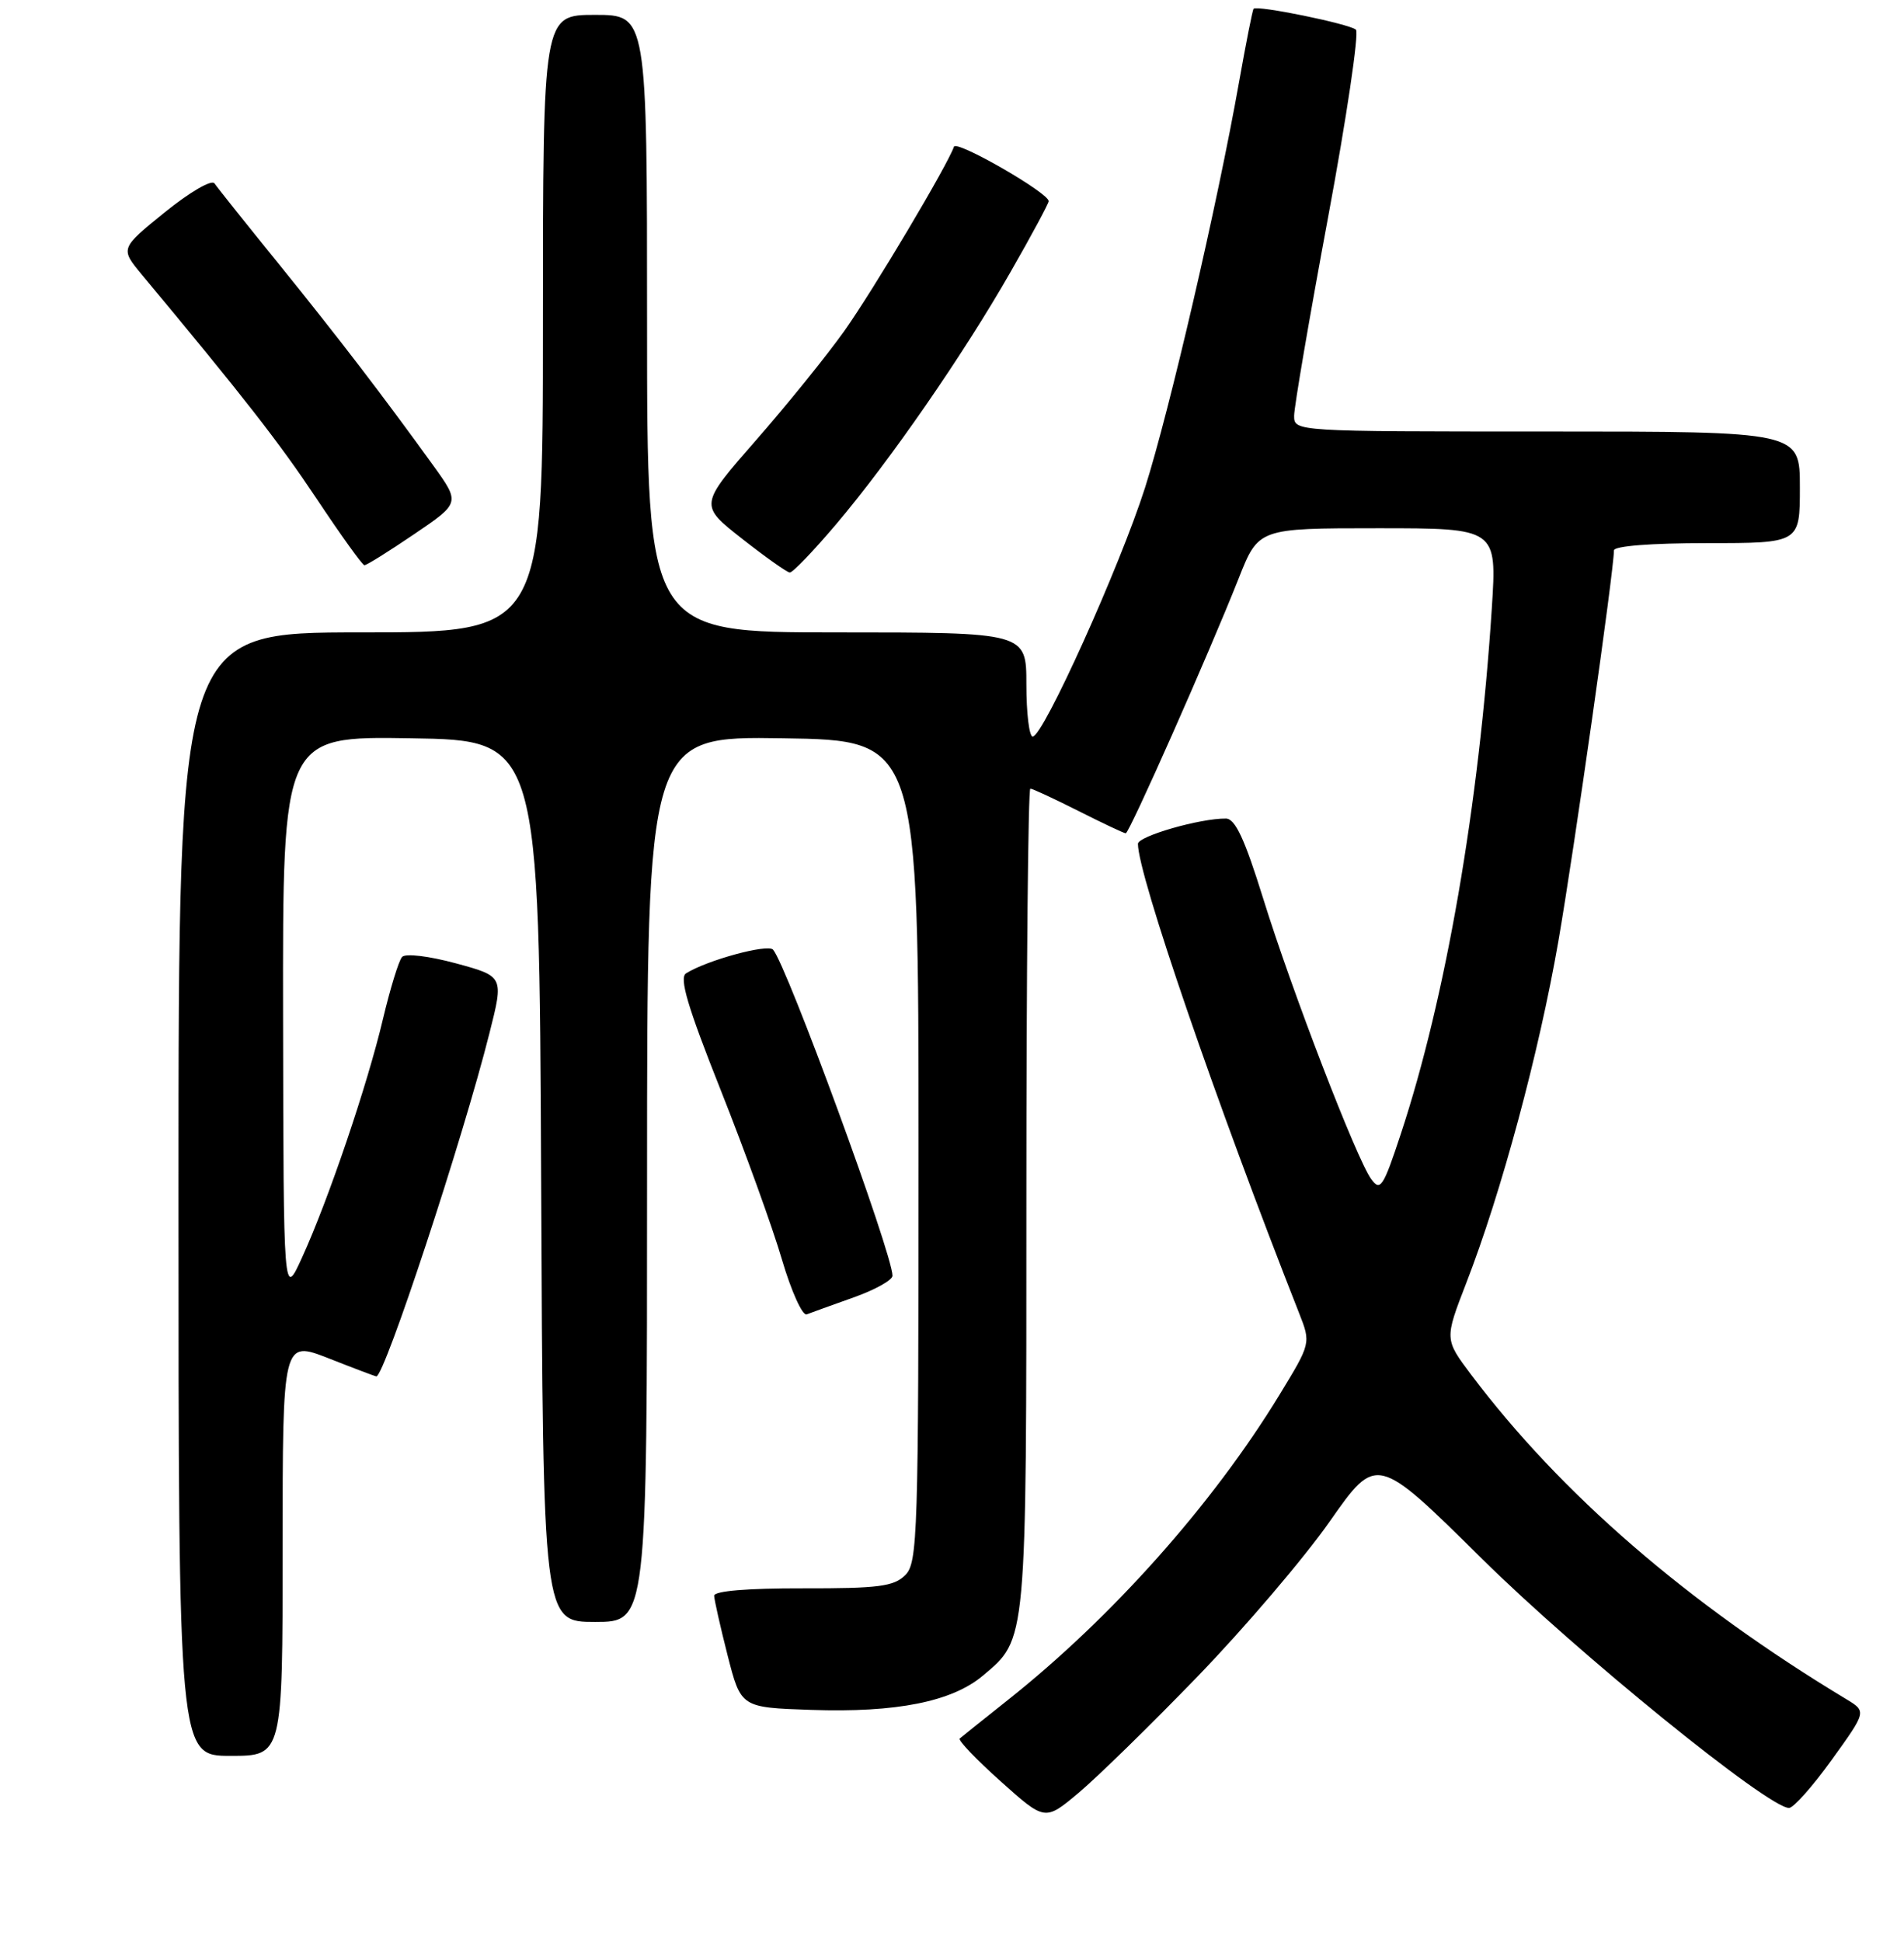 <?xml version="1.0" encoding="UTF-8" standalone="no"?>
<!DOCTYPE svg PUBLIC "-//W3C//DTD SVG 1.1//EN" "http://www.w3.org/Graphics/SVG/1.1/DTD/svg11.dtd" >
<svg xmlns="http://www.w3.org/2000/svg" xmlns:xlink="http://www.w3.org/1999/xlink" version="1.1" viewBox="0 0 256 261">
 <g >
 <path fill="currentColor"
d=" M 161.00 225.35 C 167.32 218.82 175.33 209.43 178.79 204.49 C 185.09 195.50 185.09 195.50 199.29 209.54 C 212.16 222.25 237.74 243.00 240.54 243.00 C 241.14 243.00 243.74 240.08 246.30 236.51 C 250.97 230.03 250.97 230.03 248.24 228.38 C 226.91 215.53 209.87 200.79 197.79 184.75 C 194.22 180.00 194.22 180.00 197.14 172.46 C 201.86 160.30 206.92 141.53 209.53 126.50 C 211.65 114.23 217.00 76.66 217.00 73.98 C 217.00 73.39 221.99 73.00 229.50 73.00 C 242.00 73.00 242.00 73.00 242.00 65.50 C 242.00 58.00 242.00 58.00 208.00 58.00 C 174.02 58.00 174.00 58.00 174.00 55.88 C 174.00 54.71 176.05 42.72 178.56 29.24 C 181.07 15.75 182.75 4.39 182.31 3.99 C 181.43 3.21 168.97 0.66 168.55 1.18 C 168.40 1.36 167.53 5.78 166.60 11.00 C 163.68 27.47 157.25 55.18 153.96 65.53 C 150.56 76.18 140.26 99.00 138.85 99.00 C 138.38 99.00 138.00 95.85 138.00 92.00 C 138.00 85.00 138.00 85.00 112.50 85.00 C 87.00 85.00 87.00 85.00 87.00 43.50 C 87.00 2.00 87.00 2.00 80.00 2.00 C 73.00 2.00 73.00 2.00 73.00 43.50 C 73.00 85.00 73.00 85.00 48.50 85.00 C 24.00 85.00 24.00 85.00 24.00 160.50 C 24.00 236.00 24.00 236.00 31.00 236.00 C 38.00 236.00 38.00 236.00 38.00 208.07 C 38.00 180.15 38.00 180.15 44.19 182.57 C 47.59 183.91 50.48 185.00 50.60 185.00 C 51.71 185.00 62.24 153.06 65.81 138.86 C 67.74 131.23 67.74 131.23 61.30 129.48 C 57.64 128.49 54.51 128.12 54.06 128.62 C 53.62 129.10 52.46 132.88 51.48 137.00 C 49.40 145.80 44.18 161.20 40.62 169.00 C 38.12 174.50 38.12 174.50 38.06 136.73 C 38.00 98.95 38.00 98.95 55.25 99.23 C 72.50 99.50 72.50 99.50 72.76 158.75 C 73.02 218.00 73.02 218.00 80.01 218.00 C 87.00 218.00 87.00 218.00 87.00 158.48 C 87.00 98.95 87.00 98.95 105.25 99.23 C 123.50 99.50 123.50 99.50 123.50 154.71 C 123.50 206.46 123.39 210.04 121.71 211.71 C 120.18 213.23 118.12 213.50 107.96 213.48 C 100.46 213.46 96.01 213.84 96.02 214.48 C 96.04 215.04 96.85 218.65 97.83 222.50 C 99.62 229.50 99.62 229.50 109.06 229.82 C 120.52 230.21 127.99 228.72 132.15 225.22 C 138.09 220.22 138.00 221.18 138.00 161.03 C 138.00 130.76 138.24 106.00 138.53 106.00 C 138.82 106.00 141.73 107.35 145.00 109.00 C 148.27 110.65 151.13 112.00 151.36 112.00 C 151.84 112.00 162.50 87.95 166.54 77.75 C 169.21 71.00 169.21 71.00 185.24 71.00 C 201.27 71.00 201.27 71.00 200.58 81.75 C 198.86 108.28 194.38 134.16 188.34 152.42 C 185.98 159.58 185.59 160.16 184.37 158.49 C 182.41 155.81 173.73 133.29 169.84 120.77 C 167.35 112.76 166.08 110.03 164.83 110.02 C 161.36 109.98 153.00 112.39 153.00 113.42 C 153.00 117.58 163.55 148.29 174.68 176.52 C 176.26 180.54 176.26 180.54 172.00 187.52 C 163.06 202.17 149.51 217.39 135.50 228.50 C 132.20 231.12 129.29 233.45 129.04 233.67 C 128.79 233.90 131.26 236.49 134.54 239.42 C 140.50 244.76 140.50 244.76 145.00 240.99 C 147.47 238.92 154.68 231.89 161.00 225.35 Z  M 114.75 174.39 C 117.64 173.37 120.00 172.05 120.00 171.47 C 120.00 168.52 105.78 129.72 103.94 127.64 C 103.23 126.83 95.01 129.07 92.24 130.83 C 91.30 131.43 92.44 135.30 96.92 146.56 C 100.18 154.78 103.88 165.00 105.13 169.28 C 106.39 173.55 107.89 176.87 108.46 176.66 C 109.03 176.44 111.86 175.42 114.75 174.39 Z  M 112.39 70.50 C 119.64 61.95 129.52 47.67 135.88 36.54 C 138.70 31.62 141.00 27.34 141.00 27.04 C 141.00 25.92 128.57 18.78 128.26 19.72 C 127.46 22.11 117.38 39.06 113.51 44.50 C 111.16 47.80 105.82 54.41 101.63 59.19 C 94.02 67.89 94.02 67.89 99.76 72.40 C 102.92 74.88 105.81 76.93 106.19 76.95 C 106.57 76.98 109.35 74.08 112.39 70.50 Z  M 55.68 71.80 C 61.88 67.60 61.88 67.60 58.24 62.55 C 51.44 53.13 45.61 45.53 37.55 35.56 C 33.12 30.10 29.20 25.19 28.84 24.65 C 28.47 24.10 25.54 25.80 22.16 28.53 C 16.15 33.40 16.15 33.40 19.10 36.95 C 32.88 53.50 37.49 59.41 42.61 67.09 C 45.85 71.96 48.72 75.95 48.99 75.97 C 49.27 75.99 52.28 74.11 55.68 71.80 Z "/>
</g>
</svg>